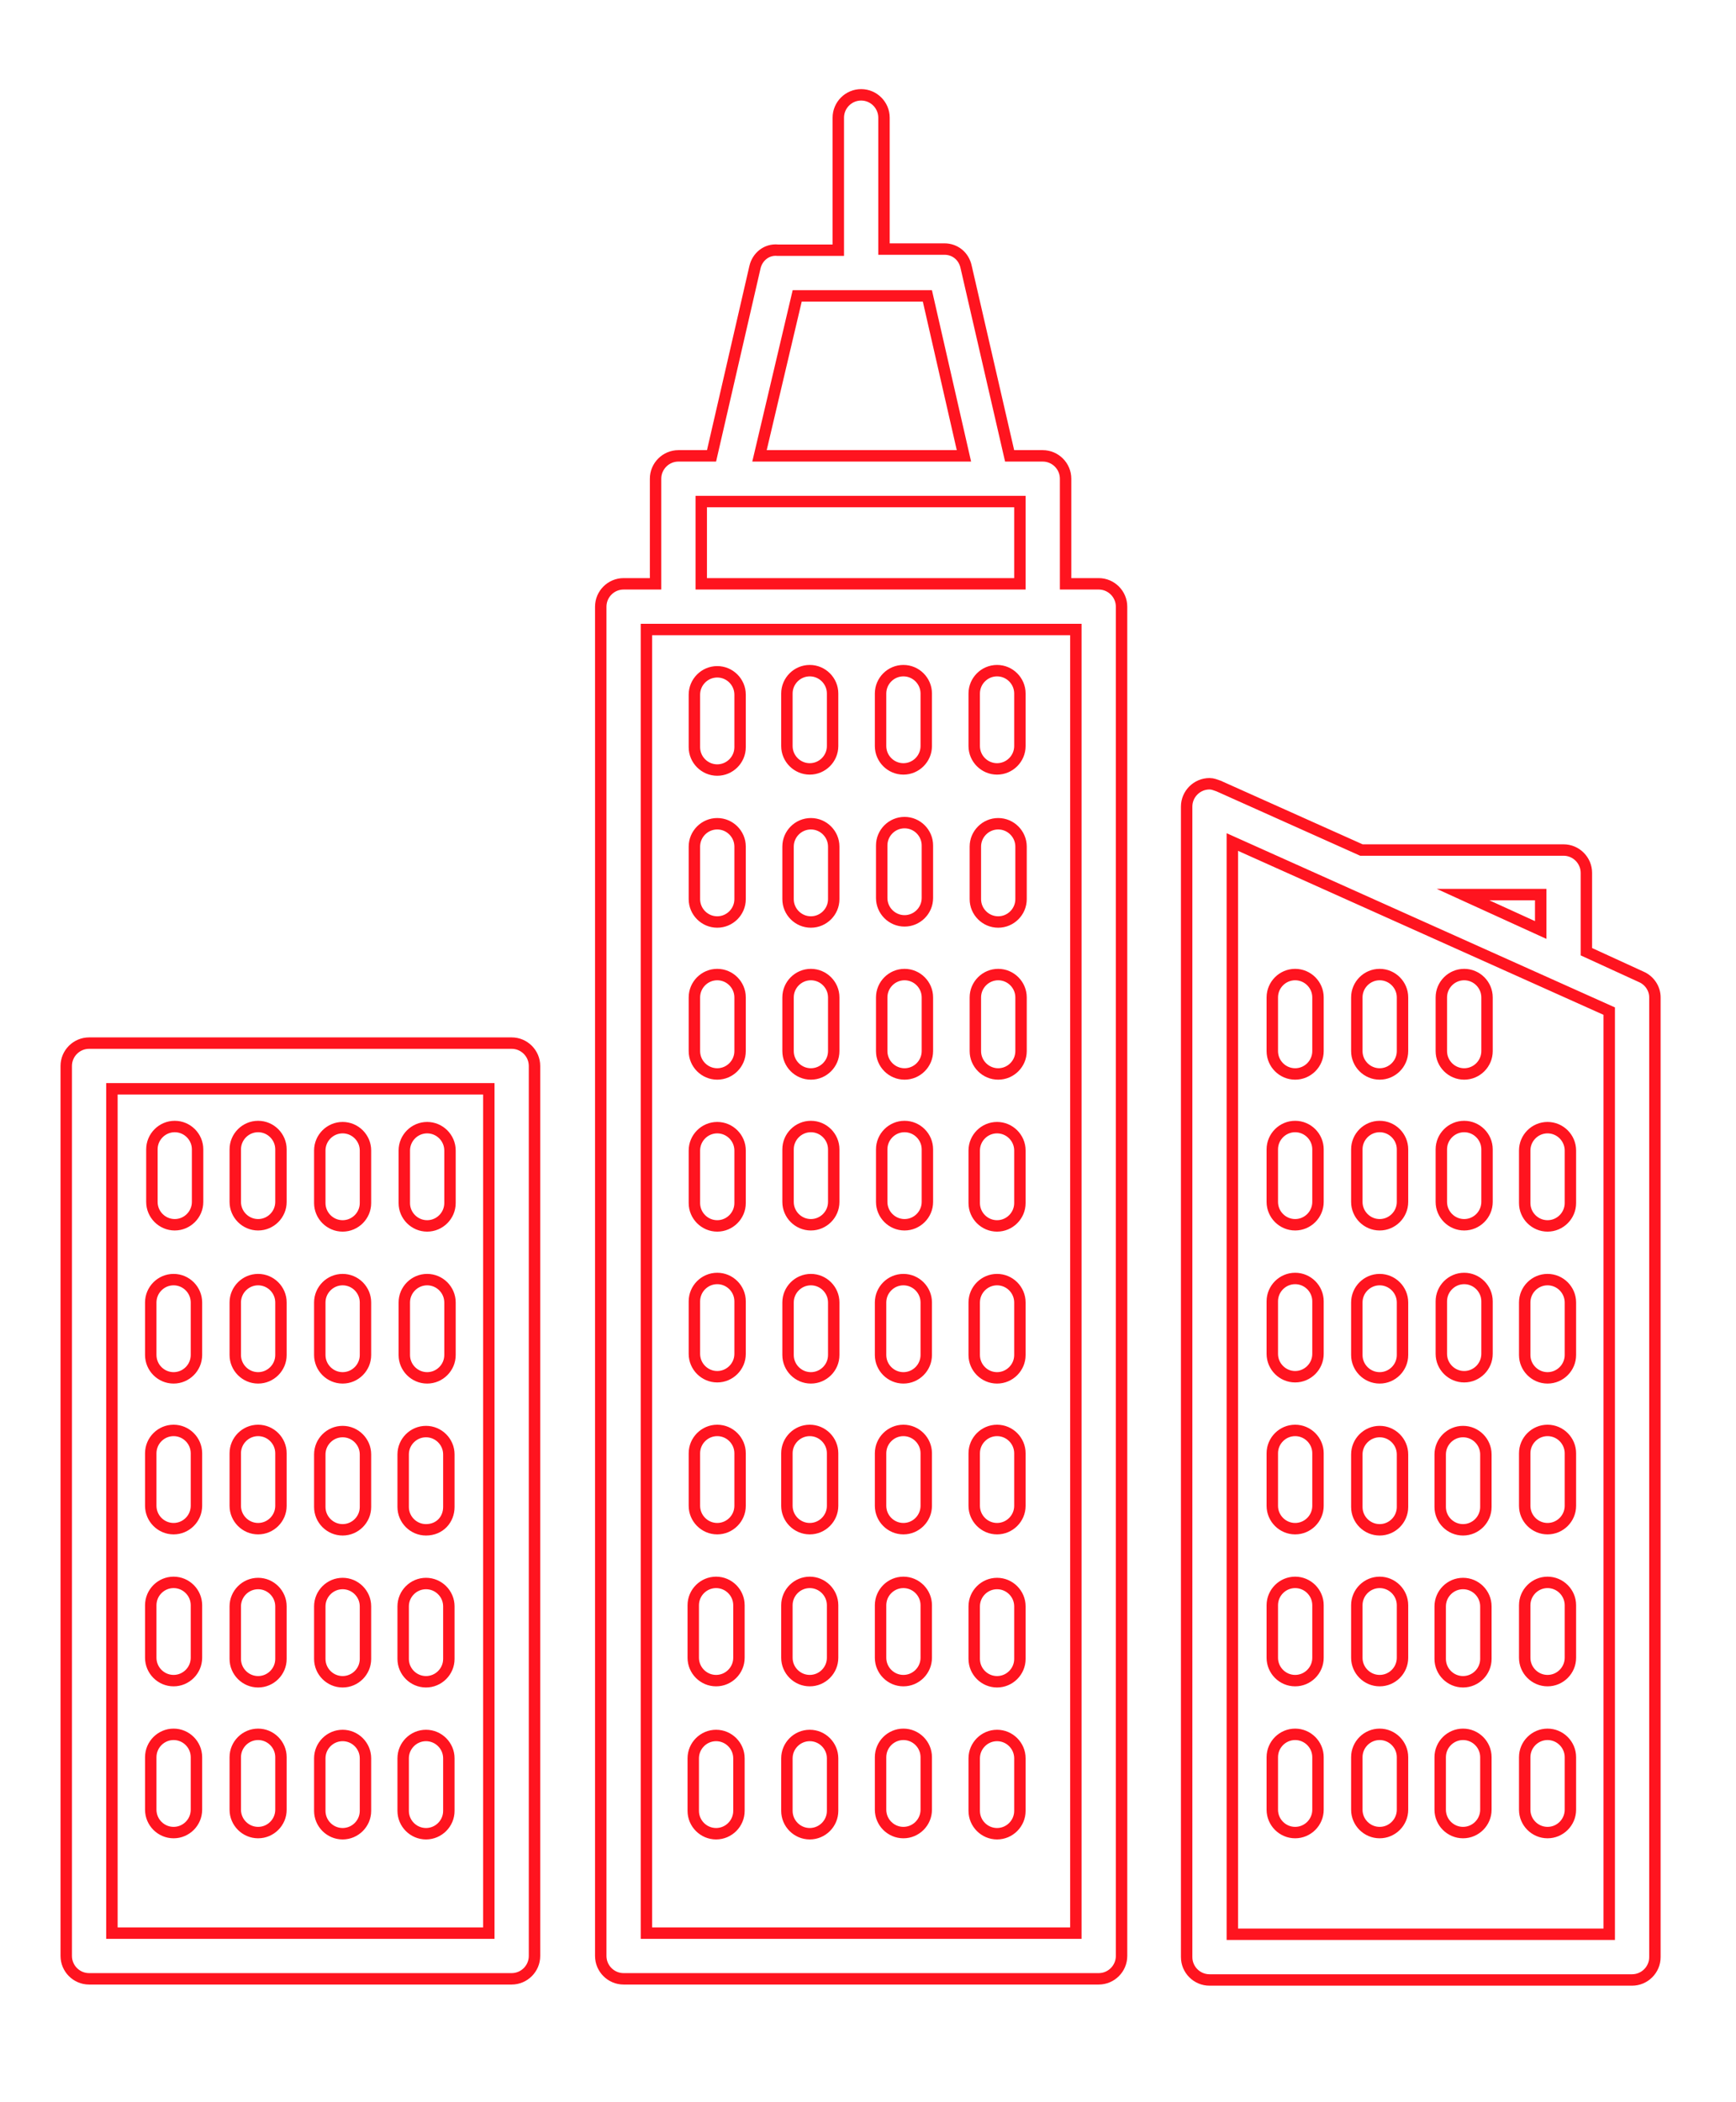 <?xml version="1.0" encoding="utf-8"?>
<!-- Generator: Adobe Illustrator 21.0.0, SVG Export Plug-In . SVG Version: 6.00 Build 0)  -->
<svg version="1.1" id="Слой_1" xmlns="http://www.w3.org/2000/svg" xmlns:xlink="http://www.w3.org/1999/xlink" x="0px" y="0px"
	 viewBox="0 0 152 184" style="enable-background:new 0 0 152 184;" xml:space="preserve">
<style type="text/css">
	.st0{fill:none;stroke:#FF141F;stroke-miterlimit:10;}
</style>
			<path class="st0" d="M103.9,74v-3.4c0-1.1,0.9-2,2-2c0.3,0,0.5,0.1,0.8,0.2l12.5,5.6h17.7c1.1,0,2,0.9,2,2v6.9l4.8,2.2
				c0.7,0.3,1.2,1,1.2,1.8v84c0,1.1-0.9,2-2,2l0,0h-37c-1.1,0-2-0.9-2-2V74 M107.9,80.5v88.8h33V88.5l-33-14.8V80.5 M131.7,78.3
				h-3.6l6.8,3.1v-3.1H131.7 M73.4,11.7v-1.4c0-1.1,0.9-2,2-2s2,0.9,2,2v11.5h5.3c0.9,0,1.7,0.6,1.9,1.6l3.8,16.5h2.9
				c1.1,0,2,0.9,2,2v9.2h2.9c1.1,0,2,0.9,2,2v118.1c0,1.1-0.9,2-2,2h0H54.6c-1.1,0-2-0.9-2-2V53.1c0-1.1,0.9-2,2-2h2.8v-9.2
				c0-1.1,0.9-2,2-2h2.9l3.8-16.5c0.2-0.9,1-1.6,2-1.5h5.3V11.7 M62.5,55.1h-5.9l0,114.1h37.6V55.1H62.5 M66.2,43.9h-4.8v7.2h27.9
				v-7.2H66.2 M73,25.9h-3.2l-3.3,14h17.9l-3.2-14H73 M13,91.3h31.8c1.1,0,2,0.9,2,2v77.9c0,1.1-0.9,2-2,2v0h-37c-1.1,0-2-0.9-2-2
				V93.3c0-1.1,0.9-2,2-2H13 M13.3,95.3H9.8v73.9h33V95.3H13.3 M133.5,155.7v-1.9c0-1.1,0.9-2,2-2s2,0.9,2,2v4.6c0,1.1-0.9,2-2,2
				s-2-0.9-2-2V155.7 M126.1,155.2v-1.4c0-1.1,0.9-2,2-2c1.1,0,2,0.9,2,2v4.6c0,1.1-0.9,2-2,2c-1.1,0-2-0.9-2-2V155.2 M118.8,155.2
				v-1.4c0-1.1,0.9-2,2-2s2,0.9,2,2v4.6c0,1.1-0.9,2-2,2s-2-0.9-2-2V155.2 M111.4,155.7v-1.9c0-1.1,0.9-2,2-2s2,0.9,2,2v4.6
				c0,1.1-0.9,2-2,2s-2-0.9-2-2V155.7 M85.3,156.3v-2.4c0-1.1,0.9-2,2-2s2,0.9,2,2v4.6c0,1.1-0.9,2-2,2s-2-0.9-2-2V156.3
				 M77.1,155.5v-1.7c0-1.1,0.9-2,2-2s2,0.9,2,2v4.6c0,1.1-0.9,2-2,2s-2-0.9-2-2V155.5 M68.9,156.3v-2.4c0-1.1,0.9-2,2-2s2,0.9,2,2
				v4.6c0,1.1-0.9,2-2,2s-2-0.9-2-2V156.3 M60.7,156.3v-2.4c0-1.1,0.9-2,2-2s2,0.9,2,2v4.6c0,1.1-0.9,2-2,2s-2-0.9-2-2V156.3
				 M37.3,160.5c-1.1,0-2-0.9-2-2v-4.6c0-1.1,0.9-2,2-2s2,0.9,2,2v4.6C39.3,159.6,38.4,160.5,37.3,160.5z M30,160.5
				c-1.1,0-2-0.9-2-2v-4.6c0-1.1,0.9-2,2-2s2,0.9,2,2v4.6C32,159.6,31.1,160.5,30,160.5z M20.6,156.5v-2.7c0-1.1,0.9-2,2-2
				c1.1,0,2,0.9,2,2v4.6c0,1.1-0.9,2-2,2c-1.1,0-2-0.9-2-2V156.5 M13.2,155.7v-1.9c0-1.1,0.9-2,2-2s2,0.9,2,2v4.6c0,1.1-0.9,2-2,2
				s-2-0.9-2-2V155.7 M133.5,142.2v-1.7c0-1.1,0.9-2,2-2s2,0.9,2,2v4.6c0,1.1-0.9,2-2,2s-2-0.9-2-2V142.2 M126.1,142.8v-2.2
				c0-1.1,0.9-2,2-2c1.1,0,2,0.9,2,2v4.6c0,1.1-0.9,2-2,2c-1.1,0-2-0.9-2-2V142.8 M118.8,143.5v-3c0-1.1,0.9-2,2-2s2,0.9,2,2v4.6
				c0,1.1-0.9,2-2,2s-2-0.9-2-2V143.5 M111.4,143.5v-3c0-1.1,0.9-2,2-2s2,0.9,2,2v4.6c0,1.1-0.9,2-2,2s-2-0.9-2-2V143.5 M85.3,143.3
				v-2.7c0-1.1,0.9-2,2-2s2,0.9,2,2v4.6c0,1.1-0.9,2-2,2s-2-0.9-2-2V143.3 M77.1,142.5v-2c0-1.1,0.9-2,2-2s2,0.9,2,2v4.6
				c0,1.1-0.9,2-2,2s-2-0.9-2-2V142.5 M68.9,142.2v-1.7c0-1.1,0.9-2,2-2s2,0.9,2,2v4.6c0,1.1-0.9,2-2,2s-2-0.9-2-2V142.2 M60.7,142
				v-1.5c0-1.1,0.9-2,2-2s2,0.9,2,2v4.6c0,1.1-0.9,2-2,2s-2-0.9-2-2V142 M37.3,147.2c-1.1,0-2-0.9-2-2v-4.6c0-1.1,0.9-2,2-2
				s2,0.9,2,2v4.6C39.3,146.3,38.4,147.2,37.3,147.2z M30,147.2c-1.1,0-2-0.9-2-2v-4.6c0-1.1,0.9-2,2-2s2,0.9,2,2v4.6
				C32,146.3,31.1,147.2,30,147.2z M20.6,142.8v-2.2c0-1.1,0.9-2,2-2c1.1,0,2,0.9,2,2v4.6c0,1.1-0.9,2-2,2c-1.1,0-2-0.9-2-2V142.8
				 M13.2,143v-2.5c0-1.1,0.9-2,2-2s2,0.9,2,2v4.6c0,1.1-0.9,2-2,2s-2-0.9-2-2V143 M133.5,129.2v-2c0-1.1,0.9-2,2-2s2,0.9,2,2v4.6
				c0,1.1-0.9,2-2,2v0c-1.1,0-2-0.9-2-2V129.2 M126.1,129.8v-2.5c0-1.1,0.9-2,2-2c1.1,0,2,0.9,2,2v4.6c0,1.1-0.9,2-2,2v0
				c-1.1,0-2-0.9-2-2V129.8 M118.8,129.8v-2.5c0-1.1,0.9-2,2-2s2,0.9,2,2v4.6c0,1.1-0.9,2-2,2v0c-1.1,0-2-0.9-2-2V129.8
				 M111.4,129.5v-2.3c0-1.1,0.9-2,2-2s2,0.9,2,2v4.6c0,1.1-0.9,2-2,2v0c-1.1,0-2-0.9-2-2V129.5 M85.3,129v-1.8c0-1.1,0.9-2,2-2
				s2,0.9,2,2v4.6c0,1.1-0.9,2-2,2v0c-1.1,0-2-0.9-2-2V129 M77.1,129.5v-2.3c0-1.1,0.9-2,2-2s2,0.9,2,2v4.6c0,1.1-0.9,2-2,2v0
				c-1.1,0-2-0.9-2-2V129.5 M68.9,129.2v-2c0-1.1,0.9-2,2-2s2,0.9,2,2v4.6c0,1.1-0.9,2-2,2v0c-1.1,0-2-0.9-2-2V129.2 M60.8,129v-1.8
				c0-1.1,0.9-2,2-2s2,0.9,2,2v4.6c0,1.1-0.9,2-2,2v0c-1.1,0-2-0.9-2-2V129 M37.3,133.9c-1.1,0-2-0.9-2-2v-4.6c0-1.1,0.9-2,2-2
				s2,0.9,2,2v4.6C39.3,133,38.5,133.9,37.3,133.9L37.3,133.9z M30,133.9c-1.1,0-2-0.9-2-2v-4.6c0-1.1,0.9-2,2-2s2,0.9,2,2v4.6
				C32,133,31.1,133.9,30,133.9L30,133.9z M20.6,129v-1.8c0-1.1,0.9-2,2-2c1.1,0,2,0.9,2,2v4.6c0,1.1-0.9,2-2,2v0c-1.1,0-2-0.9-2-2
				V129 M13.2,128.7v-1.5c0-1.1,0.9-2,2-2s2,0.9,2,2v4.6c0,1.1-0.9,2-2,2v0c-1.1,0-2-0.9-2-2V128.7 M133.5,115.8v-1.8
				c0-1.1,0.9-2,2-2s2,0.9,2,2v4.6c0,1.1-0.9,2-2,2v0c-1.1,0-2-0.9-2-2V115.8 M126.2,116.5v-2.6c0-1.1,0.9-2,2-2c1.1,0,2,0.9,2,2
				v4.6c0,1.1-0.9,2-2,2v0c-1.1,0-2-0.9-2-2V116.5 M118.8,116.3v-2.3c0-1.1,0.9-2,2-2s2,0.9,2,2v4.6c0,1.1-0.9,2-2,2v0
				c-1.1,0-2-0.9-2-2V116.3 M111.4,116v-2.1c0-1.1,0.9-2,2-2s2,0.9,2,2v4.6c0,1.1-0.9,2-2,2v0c-1.1,0-2-0.9-2-2V116 M85.3,115.8
				v-1.8c0-1.1,0.9-2,2-2s2,0.9,2,2v4.6c0,1.1-0.9,2-2,2v0c-1.1,0-2-0.9-2-2V115.8 M77.1,115.8v-1.8c0-1.1,0.9-2,2-2s2,0.9,2,2v4.6
				c0,1.1-0.9,2-2,2v0c-1.1,0-2-0.9-2-2V115.8 M69,115.8v-1.8c0-1.1,0.9-2,2-2s2,0.9,2,2v4.6c0,1.1-0.9,2-2,2v0c-1.1,0-2-0.9-2-2
				V115.8 M60.8,115.5v-1.6c0-1.1,0.9-2,2-2s2,0.9,2,2v4.6c0,1.1-0.9,2-2,2v0c-1.1,0-2-0.9-2-2V115.5 M37.4,120.6c-1.1,0-2-0.9-2-2
				v-4.6c0-1.1,0.9-2,2-2s2,0.9,2,2v4.6C39.4,119.7,38.5,120.6,37.4,120.6L37.4,120.6z M30,120.6c-1.1,0-2-0.9-2-2v-4.6
				c0-1.1,0.9-2,2-2s2,0.9,2,2v4.6C32,119.7,31.1,120.6,30,120.6L30,120.6z M20.6,116.3v-2.3c0-1.1,0.9-2,2-2c1.1,0,2,0.9,2,2v4.6
				c0,1.1-0.9,2-2,2v0c-1.1,0-2-0.9-2-2V116.3 M13.2,116.3v-2.3c0-1.1,0.9-2,2-2s2,0.9,2,2v4.6c0,1.1-0.9,2-2,2v0c-1.1,0-2-0.9-2-2
				V116.3 M133.5,103.3v-2.6c0-1.1,0.9-2,2-2s2,0.9,2,2v4.6c0,1.1-0.9,2-2,2v0c-1.1,0-2-0.9-2-2V103.3 M126.2,102v-1.4
				c0-1.1,0.9-2,2-2c1.1,0,2,0.9,2,2v4.6c0,1.1-0.9,2-2,2v0c-1.1,0-2-0.9-2-2V102 M118.8,102.7v-2.1c0-1.1,0.9-2,2-2s2,0.9,2,2v4.6
				c0,1.1-0.9,2-2,2v0c-1.1,0-2-0.9-2-2V102.7 M111.4,102.7v-2.1c0-1.1,0.9-2,2-2s2,0.9,2,2v4.6c0,1.1-0.9,2-2,2v0c-1.1,0-2-0.9-2-2
				V102.7 M85.3,102.3v-1.6c0-1.1,0.9-2,2-2s2,0.9,2,2v4.6c0,1.1-0.9,2-2,2v0c-1.1,0-2-0.9-2-2V102.3 M77.2,102.5v-1.9
				c0-1.1,0.9-2,2-2s2,0.9,2,2v4.6c0,1.1-0.9,2-2,2v0c-1.1,0-2-0.9-2-2V102.5 M69,102.7v-2.1c0-1.1,0.9-2,2-2s2,0.9,2,2v4.6
				c0,1.1-0.9,2-2,2v0c-1.1,0-2-0.9-2-2V102.7 M60.8,103.3v-2.6c0-1.1,0.9-2,2-2s2,0.9,2,2v4.6c0,1.1-0.9,2-2,2v0c-1.1,0-2-0.9-2-2
				V103.3 M37.4,107.3c-1.1,0-2-0.9-2-2v-4.6c0-1.1,0.9-2,2-2s2,0.9,2,2v4.6C39.4,106.4,38.5,107.3,37.4,107.3L37.4,107.3z
				 M30,107.3c-1.1,0-2-0.9-2-2v-4.6c0-1.1,0.9-2,2-2s2,0.9,2,2v4.6C32,106.4,31.1,107.3,30,107.3L30,107.3z M20.6,102v-1.4
				c0-1.1,0.9-2,2-2c1.1,0,2,0.9,2,2v4.6c0,1.1-0.9,2-2,2v0c-1.1,0-2-0.9-2-2V102 M13.3,103v-2.4c0-1.1,0.9-2,2-2s2,0.9,2,2v4.6
				c0,1.1-0.9,2-2,2v0c-1.1,0-2-0.9-2-2V103 M126.2,89.5v-2.2c0-1.1,0.9-2,2-2s2,0.9,2,2V92c0,1.1-0.9,2-2,2v0c-1.1,0-2-0.9-2-2
				V89.5 M118.8,90.8v-3.5c0-1.1,0.9-2,2-2s2,0.9,2,2V92c0,1.1-0.9,2-2,2v0c-1.1,0-2-0.9-2-2V90.8 M111.4,89.5v-2.2c0-1.1,0.9-2,2-2
				s2,0.9,2,2V92c0,1.1-0.9,2-2,2v0c-1.1,0-2-0.9-2-2V89.5 M85.4,89v-1.7c0-1.1,0.9-2,2-2s2,0.9,2,2V92c0,1.1-0.9,2-2,2v0
				c-1.1,0-2-0.9-2-2V89 M77.2,89v-1.7c0-1.1,0.9-2,2-2s2,0.9,2,2V92c0,1.1-0.9,2-2,2v0c-1.1,0-2-0.9-2-2V89 M69,89.5v-2.2
				c0-1.1,0.9-2,2-2s2,0.9,2,2V92c0,1.1-0.9,2-2,2v0c-1.1,0-2-0.9-2-2V89.5 M60.8,90.8v-3.5c0-1.1,0.9-2,2-2s2,0.9,2,2V92
				c0,1.1-0.9,2-2,2v0c-1.1,0-2-0.9-2-2V90.8 M85.4,76.3v-2.2c0-1.1,0.9-2,2-2s2,0.9,2,2v4.6c0,1.1-0.9,2-2,2v0c-1.1,0-2-0.9-2-2
				V76.3 M77.2,76.5v-2.5c0-1.1,0.9-2,2-2s2,0.9,2,2v4.6c0,1.1-0.9,2-2,2v0c-1.1,0-2-0.9-2-2V76.5 M69,75.8v-1.7c0-1.1,0.9-2,2-2
				s2,0.9,2,2v4.6c0,1.1-0.9,2-2,2v0c-1.1,0-2-0.9-2-2V75.8 M60.8,75.5v-1.4c0-1.1,0.9-2,2-2s2,0.9,2,2v4.6c0,1.1-0.9,2-2,2v0
				c-1.1,0-2-0.9-2-2V75.5 M85.3,62.5v-1.8c0-1.1,0.9-2,2-2s2,0.9,2,2v4.6c0,1.1-0.9,2-2,2s-2-0.9-2-2V62.5 M77.1,62.5v-1.8
				c0-1.1,0.9-2,2-2s2,0.9,2,2v4.6c0,1.1-0.9,2-2,2s-2-0.9-2-2V62.5 M68.9,62.7v-2c0-1.1,0.9-2,2-2s2,0.9,2,2v4.6c0,1.1-0.9,2-2,2
				s-2-0.9-2-2V62.7 M60.8,60.8c0-1.1,0.9-2,2-2s2,0.9,2,2v4.6c0,1.1-0.9,2-2,2s-2-0.9-2-2V60.8"/>
</svg>
